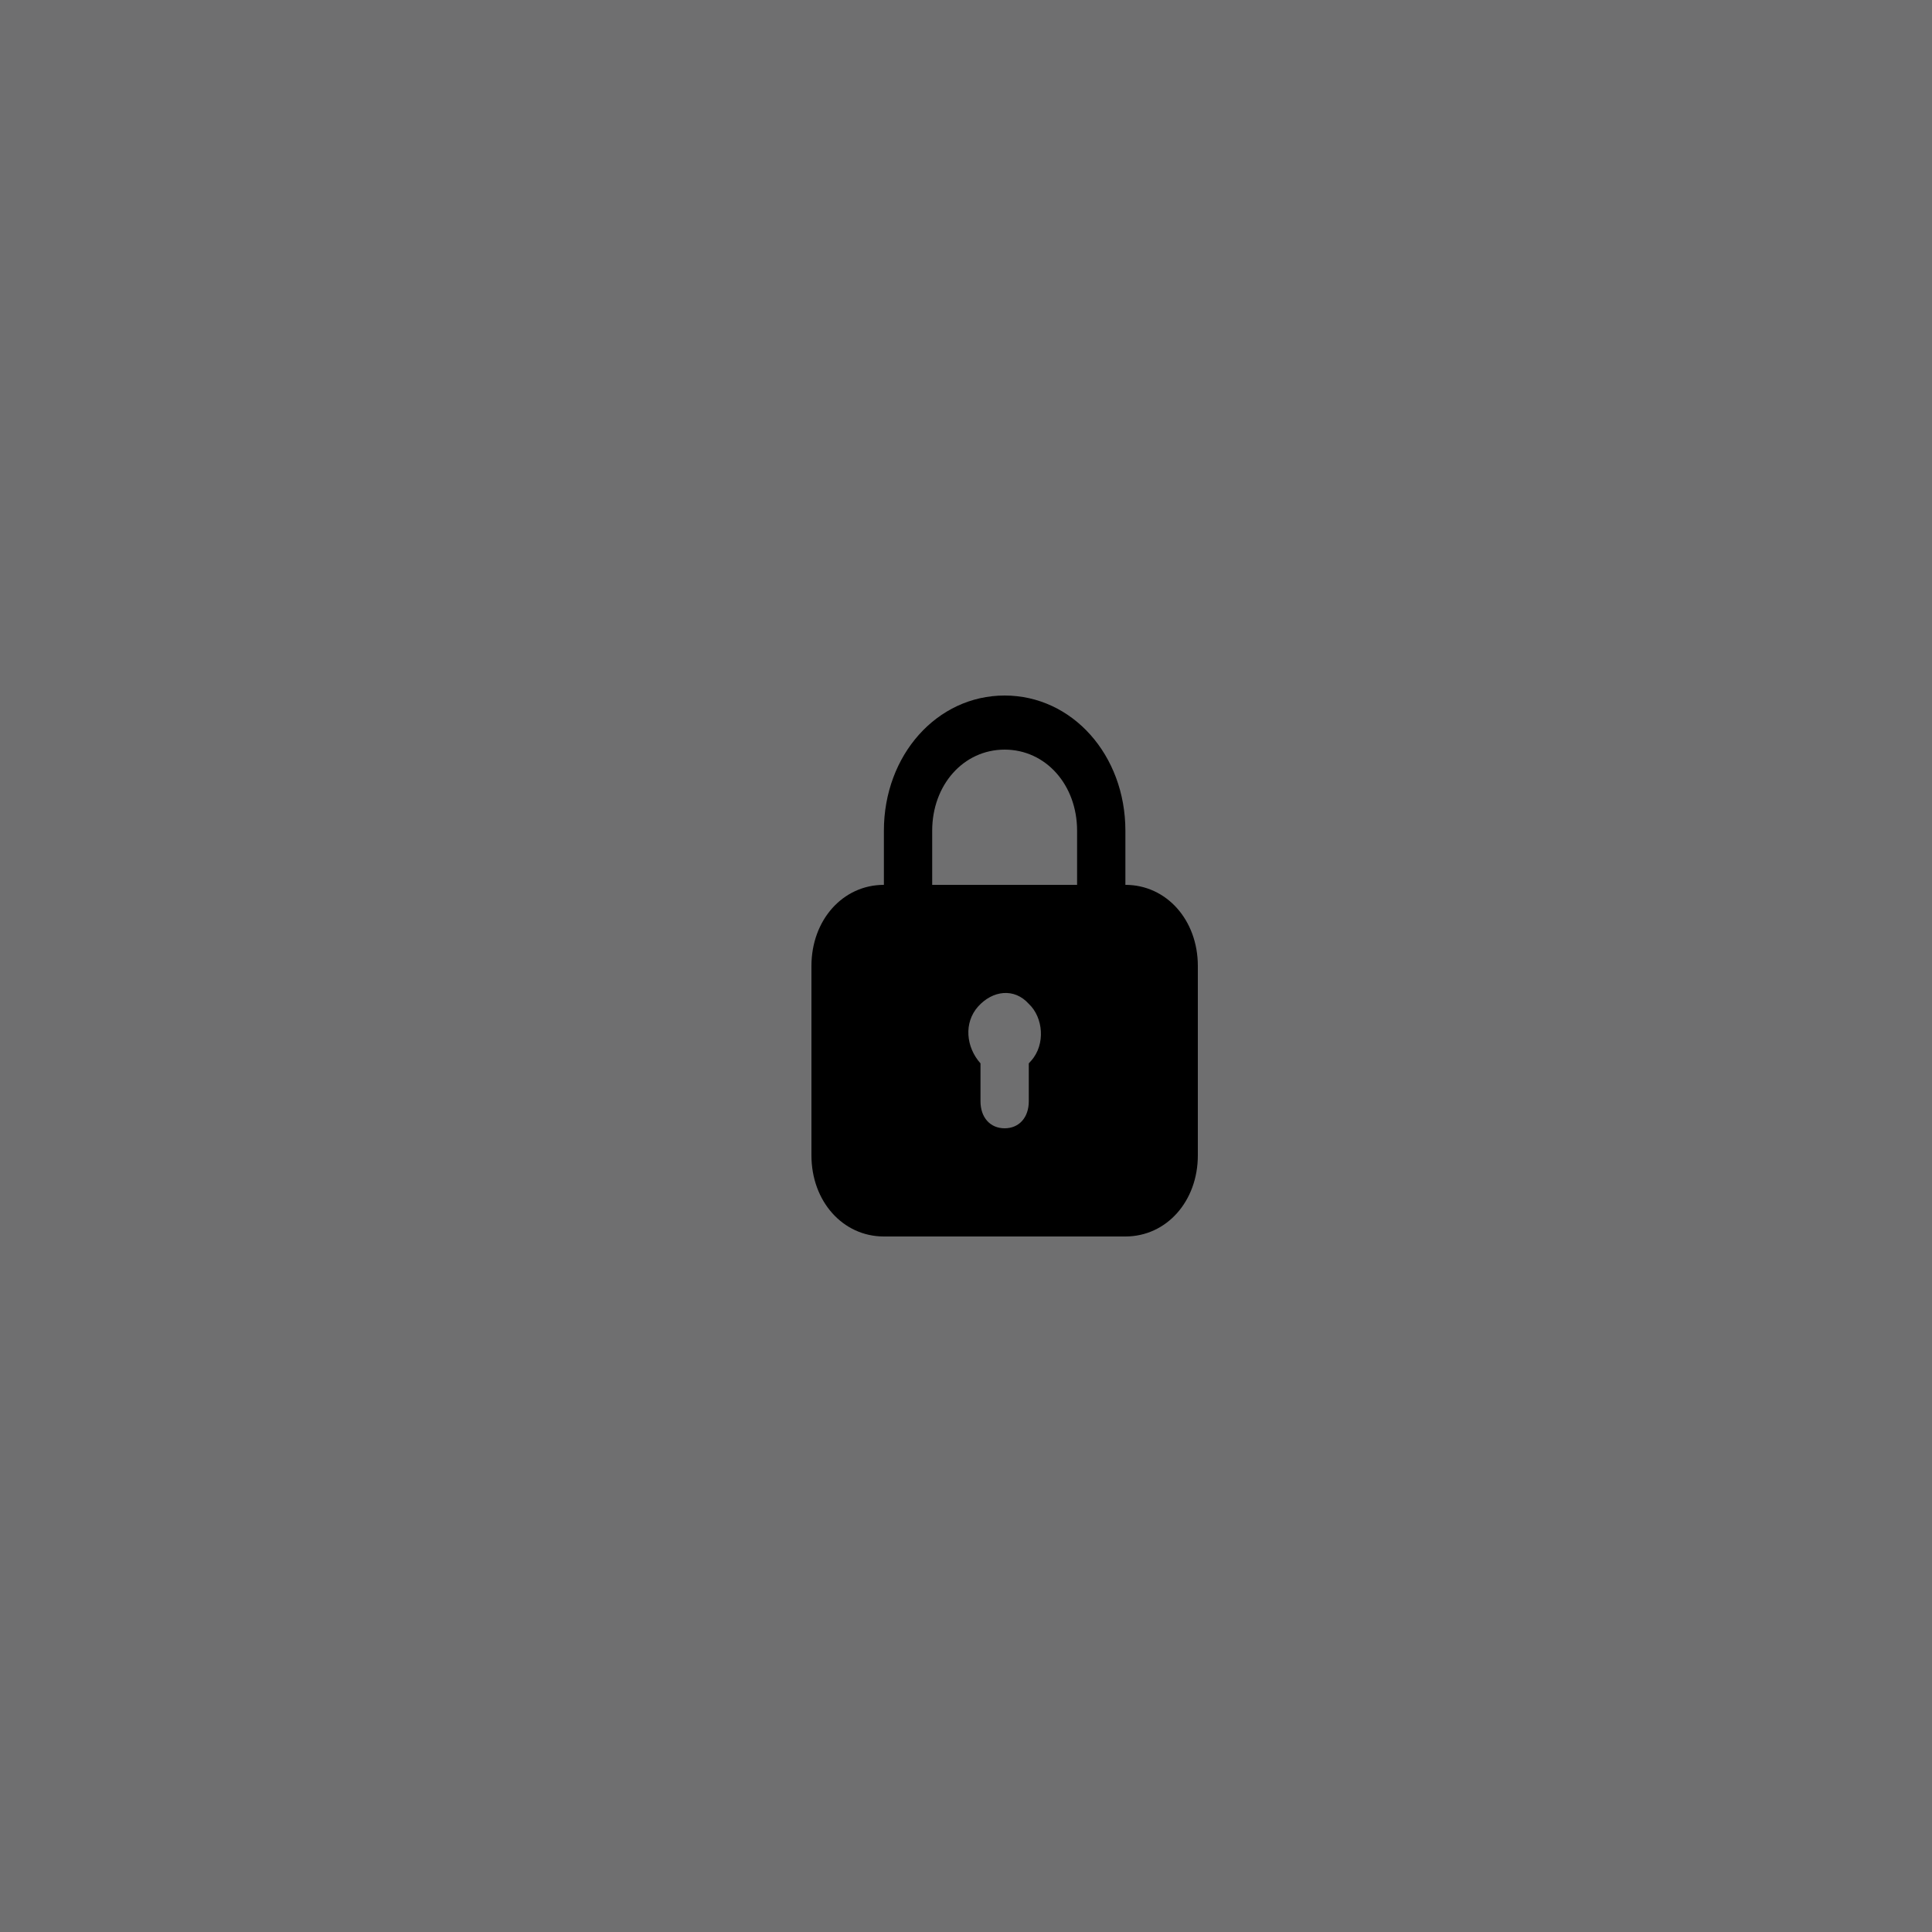 <svg width="50" height="50" viewBox="0 0 50 50" fill="none" xmlns="http://www.w3.org/2000/svg">
<rect width="50" height="50" fill="#6F6F70"/>
<path d="M29.125 22.9V21.5C29.125 19.54 27.75 18 26 18C24.25 18 22.875 19.54 22.875 21.5V22.9C21.812 22.9 21 23.81 21 25V29.9C21 31.09 21.812 32 22.875 32H29.125C30.188 32 31 31.09 31 29.9V25C31 23.81 30.188 22.9 29.125 22.9ZM24.125 21.5C24.125 20.31 24.938 19.4 26 19.4C27.062 19.4 27.875 20.31 27.875 21.5V22.9H24.125V21.5ZM26.688 27.45L26.625 27.52V28.5C26.625 28.92 26.375 29.2 26 29.2C25.625 29.2 25.375 28.92 25.375 28.5V27.52C25 27.1 24.938 26.47 25.312 26.05C25.688 25.63 26.25 25.56 26.625 25.98C27 26.33 27.062 27.03 26.688 27.45Z" fill="black"/>
</svg>
